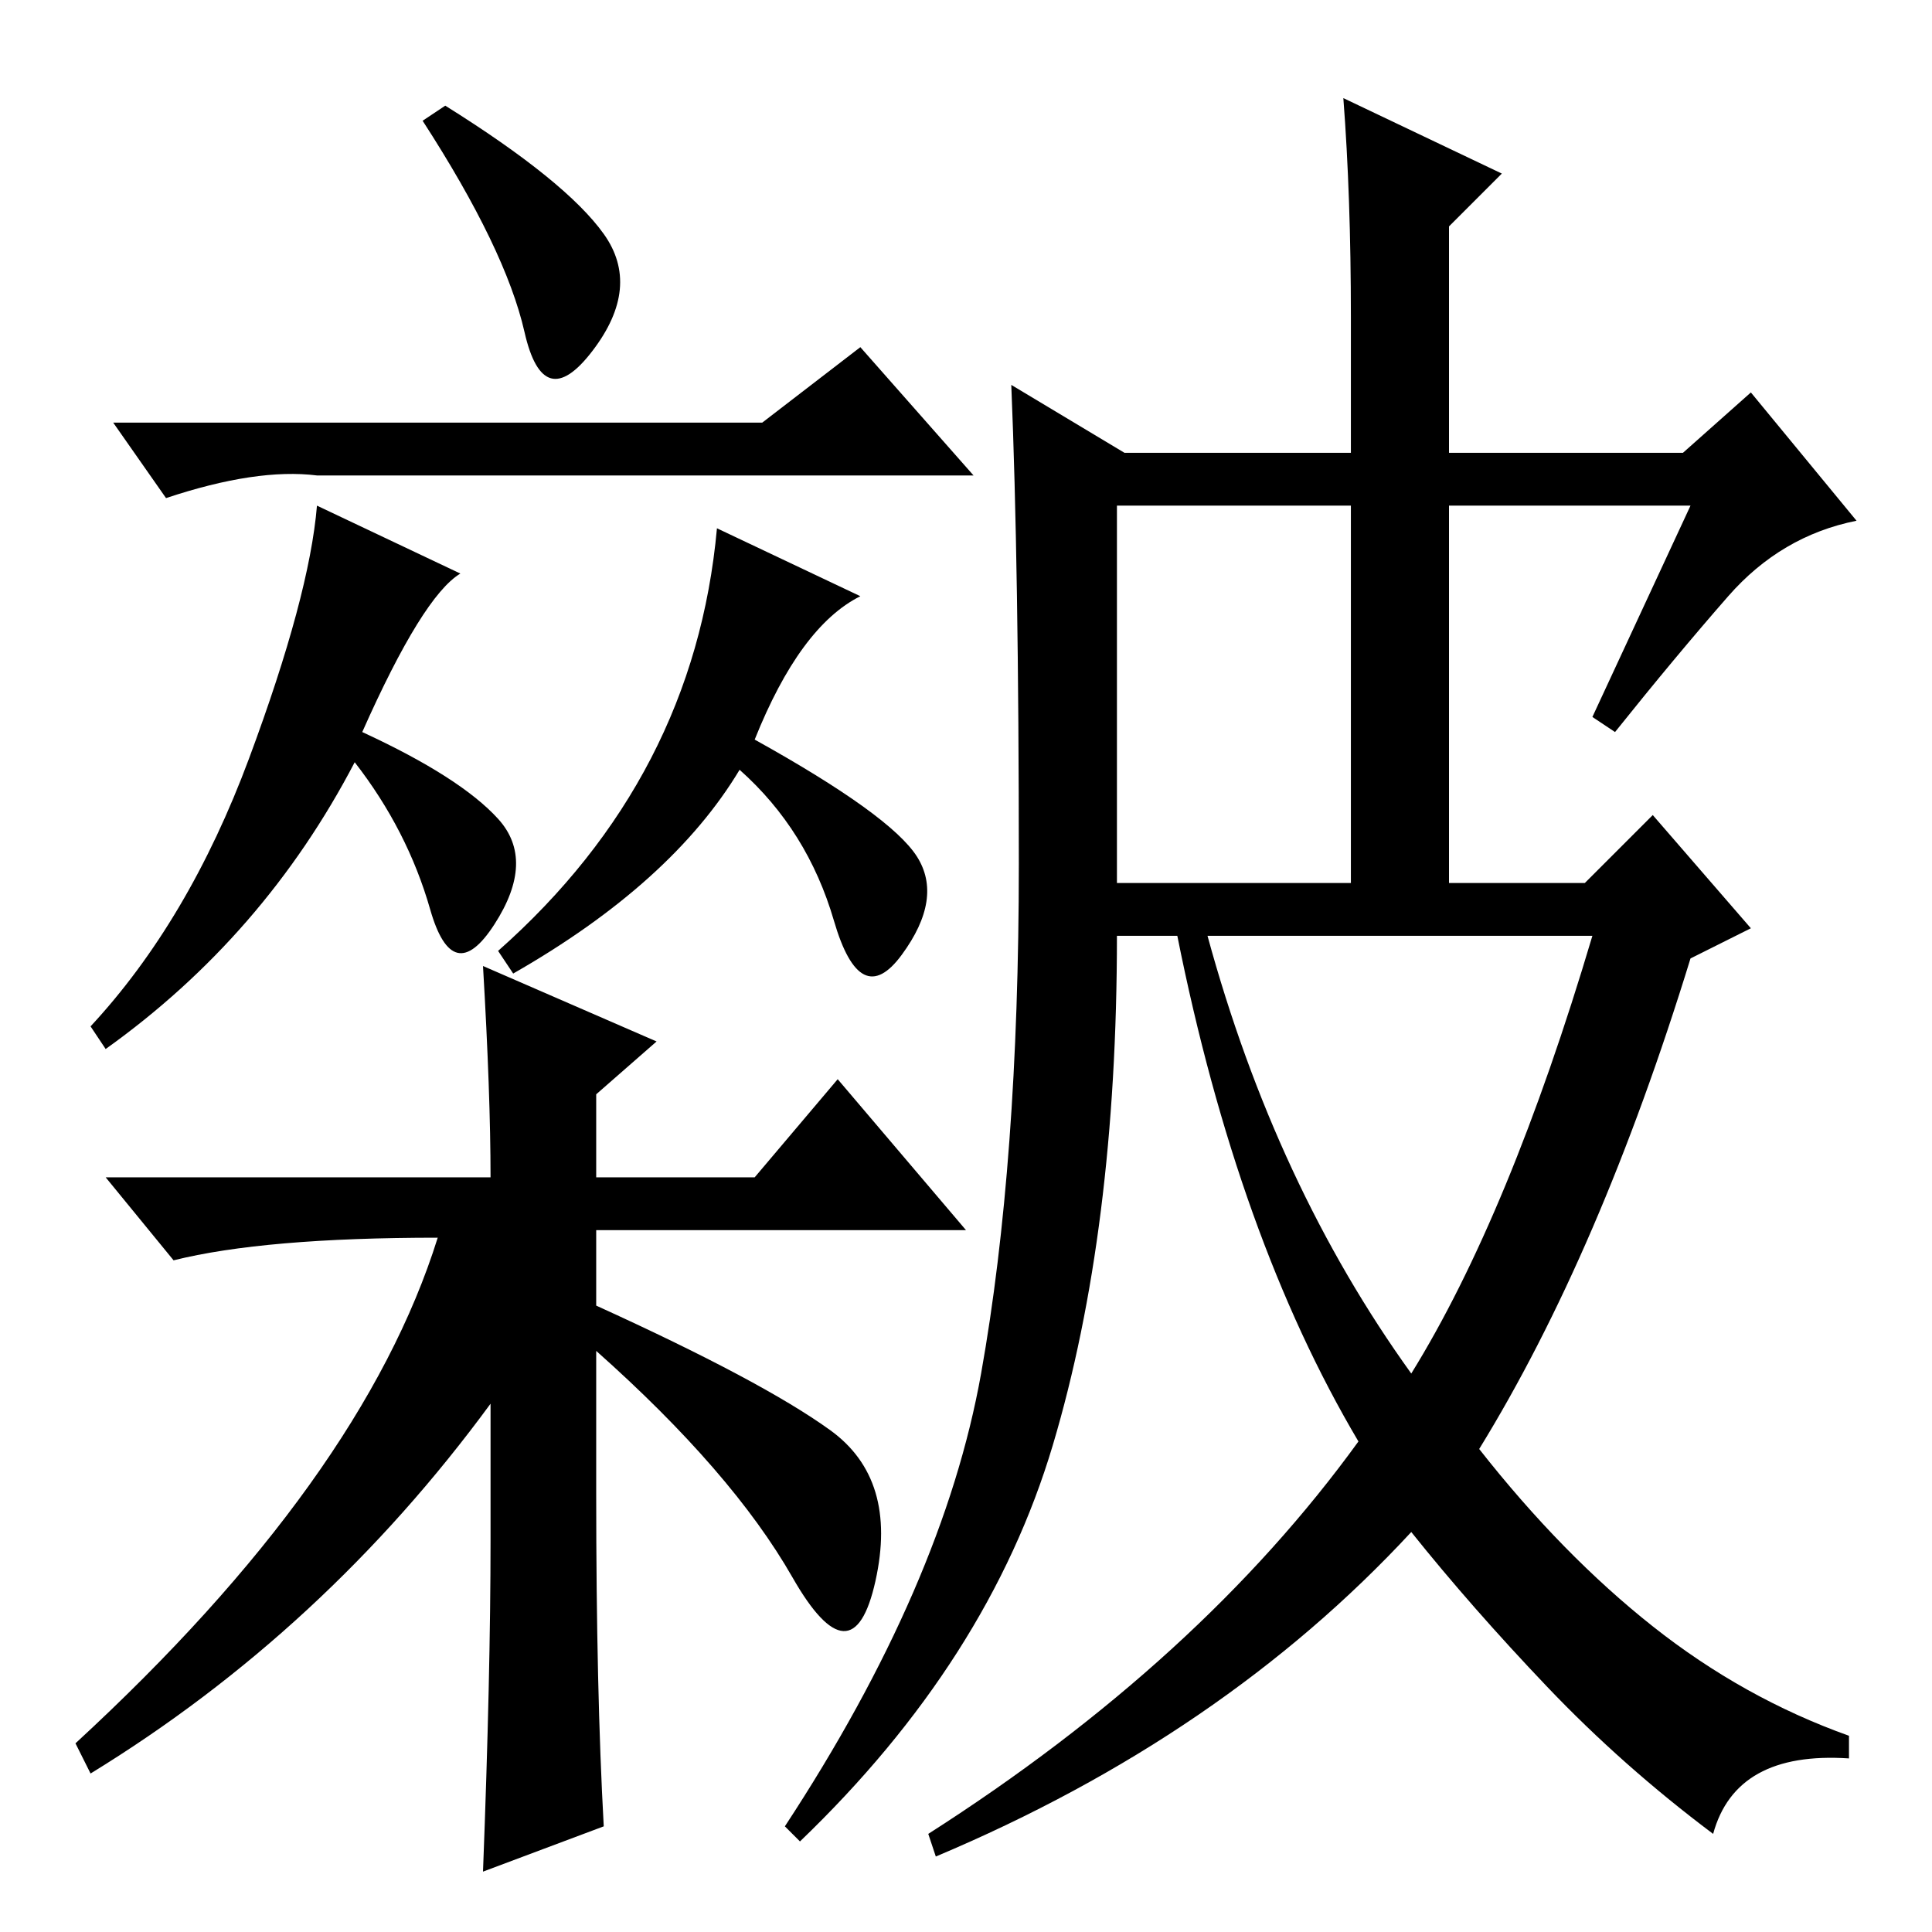 <?xml version="1.0" standalone="no"?>
<!DOCTYPE svg PUBLIC "-//W3C//DTD SVG 1.1//EN" "http://www.w3.org/Graphics/SVG/1.1/DTD/svg11.dtd" >
<svg xmlns="http://www.w3.org/2000/svg" xmlns:xlink="http://www.w3.org/1999/xlink" version="1.1" viewBox="0 -36 256 256">
  <g transform="matrix(1 0 0 -1 0 220)">
   <path fill="currentColor"
d="M59 242q16 -10 21 -17t-1.5 -15.5t-9 2.5t-13.5 28zM101 200l13 10l15 -17h-87q-8 1 -20 -3l-7 10h86zM66 147.5q5 -5.5 -0.5 -14t-8.5 2t-10 19.5q-12 -23 -33 -38l-2 3q13 14 21 35.5t9 33.5l19 -9q-5 -3 -13 -21q13 -6 18 -11.5zM114 177q-8 -4 -14 -19
q18 -10 21.5 -15.5t-2 -13t-9 4.5t-12.5 20q-9 -15 -30 -27l-2 3q26 23 29 56zM187 74q13 21 24 58h-51q9 -33 27 -58zM229 177q-7 -8 -15 -18l-3 2l13 28h-32v-50h18l9 9l13 -15l-8 -4q-12 -39 -28 -65q11 -14 23 -23.5t26 -14.5v-3q-15 1 -18 -10q-12 9 -22 19.5t-18 20.5
q-25 -27 -63 -43l-1 3q36 23 57 52q-16 27 -24 67h-8q0 -39 -8.5 -67.5t-33.5 -52.5l-2 2q21 32 26 60t5 67.5t-1 63.5l15 -9h30v18q0 16 -1 29l21 -10l-7 -7v-30h31l9 8l14 -17q-10 -2 -17 -10zM148 139h31v50h-31v-50zM23 89l-9 11h51q0 11 -1 28l23 -10l-8 -7v-11h21
l11 13l17 -20h-49v-10q22 -10 31 -16.5t6 -20t-11 0.5t-26 30v-19q0 -26 1 -44l-16 -6q1 26 1 44v18q-22 -30 -53 -49l-2 4q38 35 48 67q-23 0 -35 -3z" />
  </g>

</svg>
